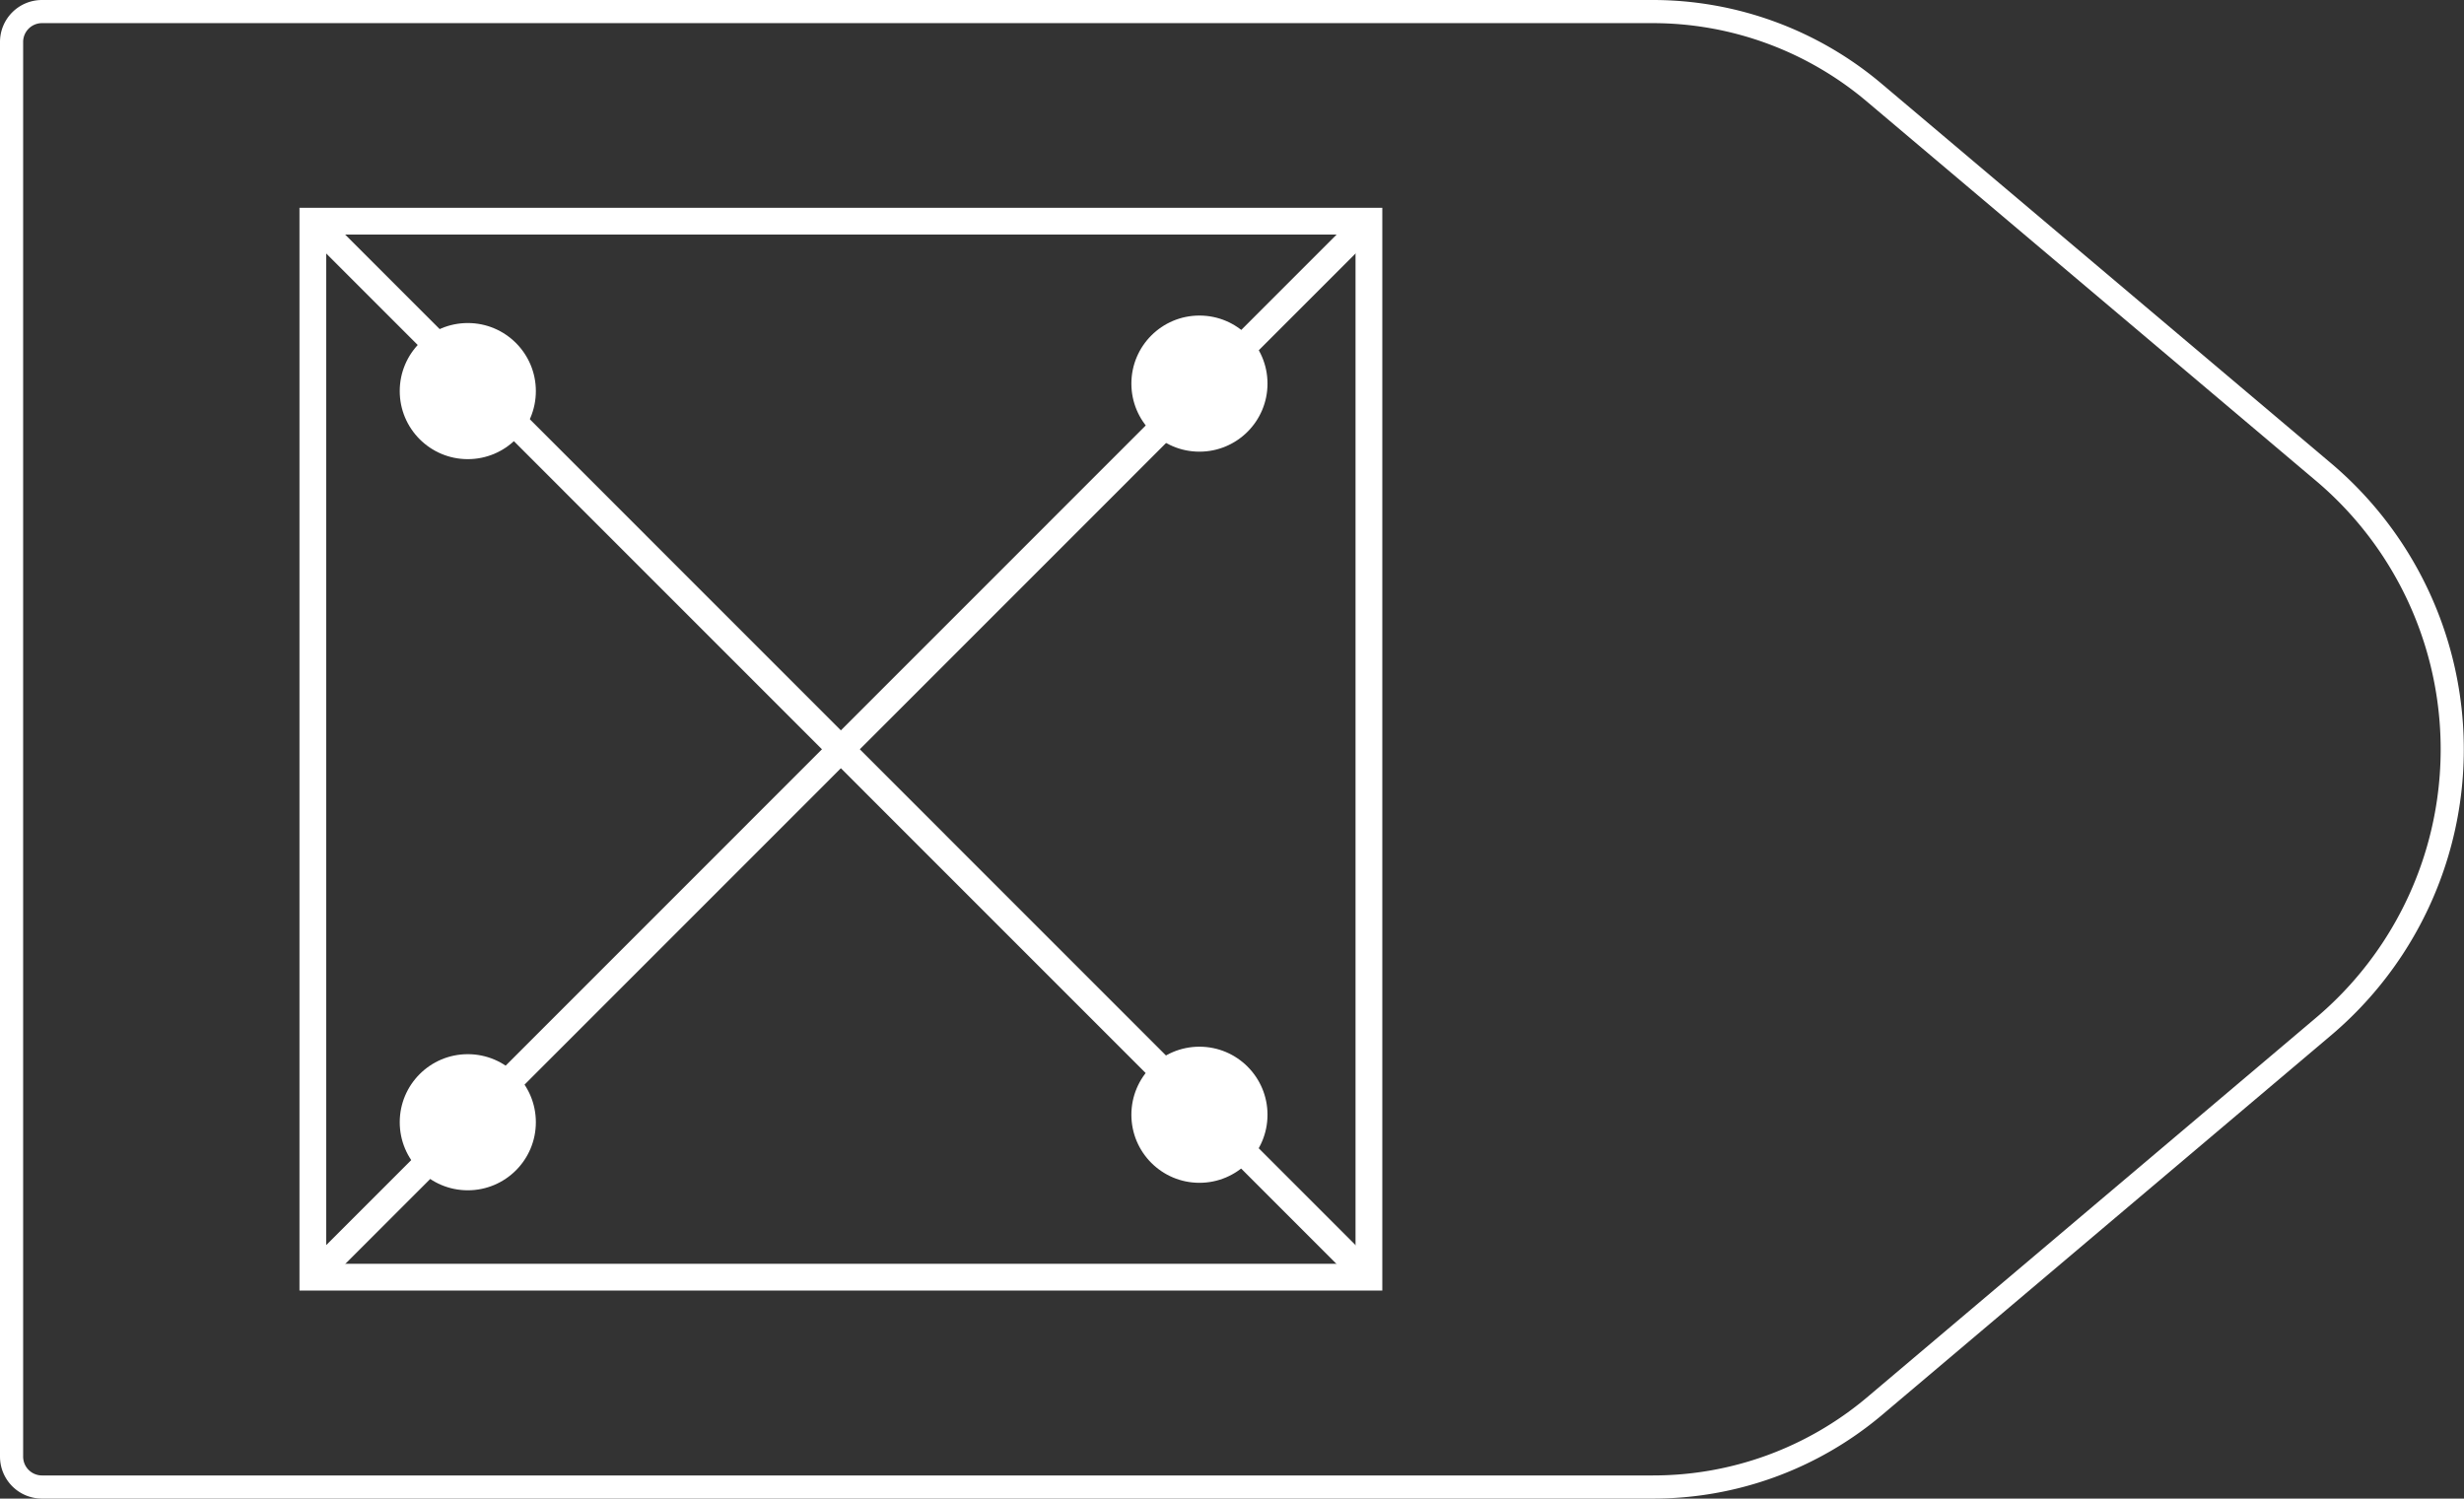 <svg xmlns="http://www.w3.org/2000/svg" viewBox="0 0 108.61 66.06"><rect x="0" y="0" width="108.61" height="66.06" fill="#333333" stroke="none"/><defs><style>.cls-1,.cls-2{fill:none;stroke:#fff;}.cls-1{stroke-linejoin:round;stroke-width:1.02px;}.cls-2{stroke-miterlimit:10;stroke-width:1.18px;}.cls-3{fill:#fff;}</style></defs><title>58_5</title><g id="Layer_2" data-name="Layer 2"><g id="Layer_2-2" data-name="Layer 2"><path class="cls-1" d="M72.85,65.55h-71A1.34,1.34,0,0,1,.51,64.21V1.85A1.34,1.34,0,0,1,1.85.51h71a15.13,15.13,0,0,1,9.76,3.57l19.81,16.73a16,16,0,0,1,0,24.44L82.61,62A15.13,15.13,0,0,1,72.85,65.55Z"/><rect class="cls-2" x="13.79" y="9.75" width="46.55" height="46.55"/><circle class="cls-3" cx="20.62" cy="17.24" r="3"/><circle class="cls-3" cx="20.62" cy="49.47" r="3"/><circle class="cls-3" cx="52.87" cy="16.91" r="3"/><circle class="cls-3" cx="52.87" cy="49.14" r="3"/><line class="cls-2" x1="60.34" y1="9.75" x2="13.79" y2="56.31"/><line class="cls-2" x1="60.34" y1="56.31" x2="13.79" y2="9.75"/></g></g></svg>